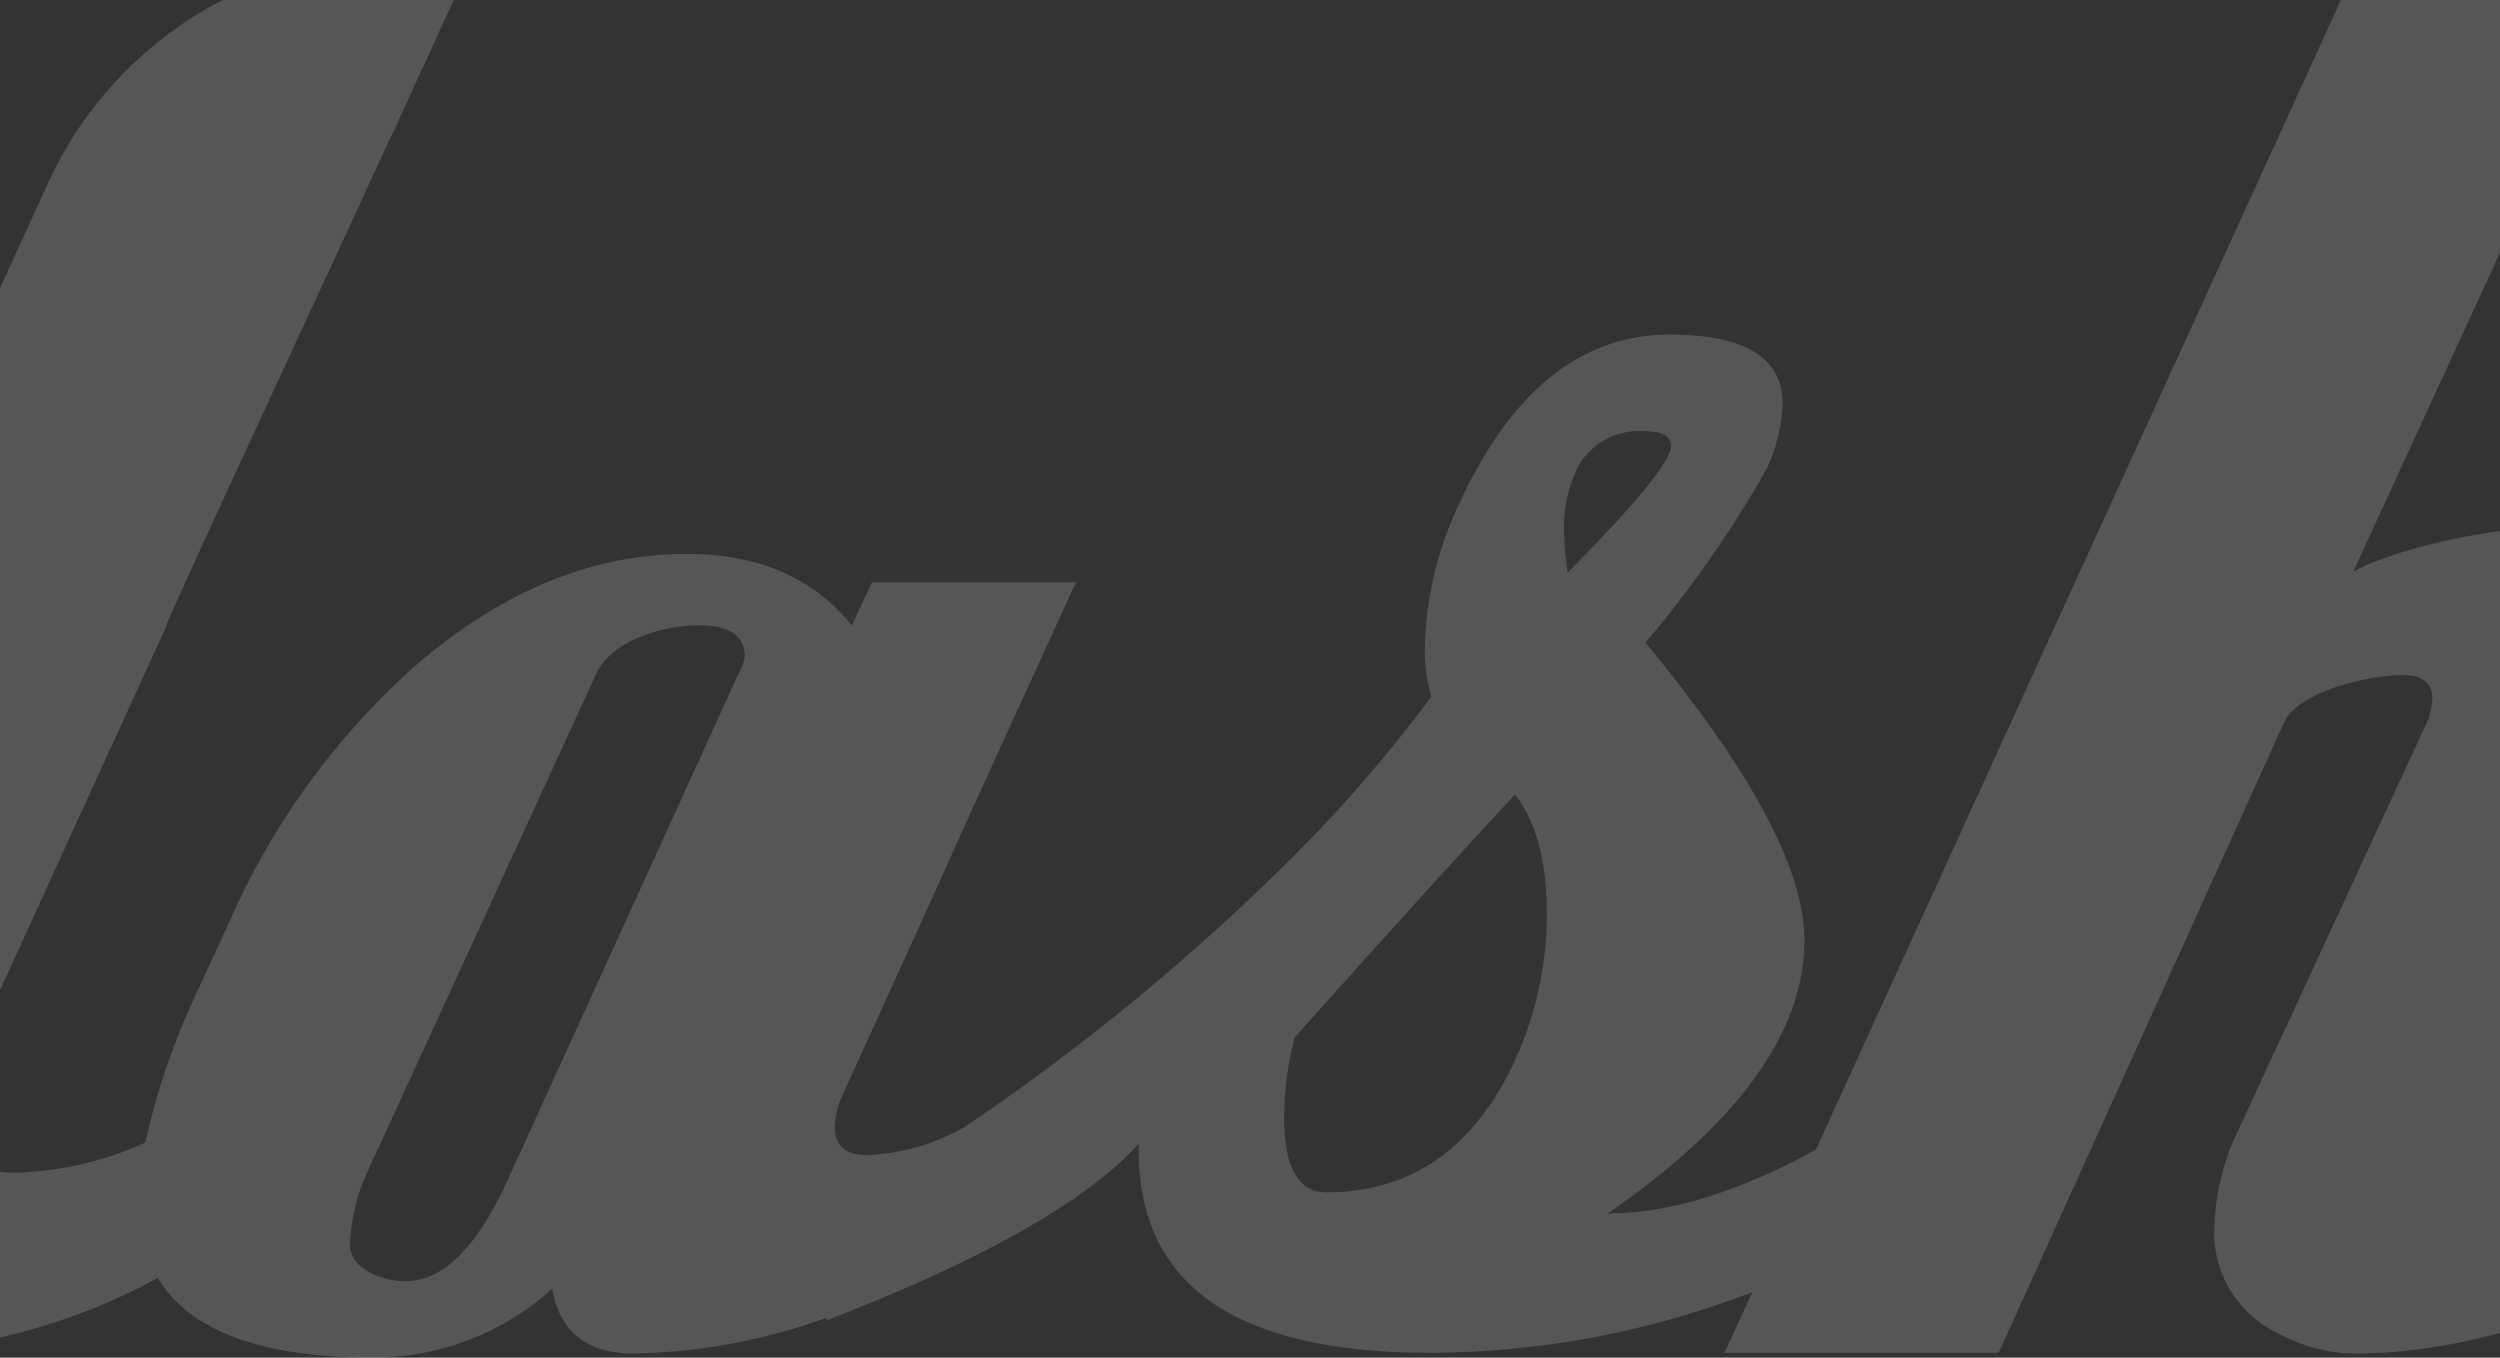 <svg width="1440" height="782" viewBox="0 0 1440 782" fill="none" xmlns="http://www.w3.org/2000/svg">
<rect x="0" y="0" width="1440" height="782" fill="#333333" stroke="none"/>
<g style="mix-blend-mode:screen">
<path d="M1656.16 550.059C1645.09 574.101 1620.87 599.312 1583.5 625.69C1546.13 652.068 1515.18 665.291 1490.64 665.36C1477 665.36 1470.23 660.105 1470.23 649.389C1470.83 642.341 1473.03 635.511 1476.68 629.399L1540.14 489.163C1554.48 459.245 1562.29 426.757 1563.09 393.749C1563.09 333.368 1533.37 303.211 1473.93 303.28C1445.91 303.28 1388.59 311.935 1355.48 329.246L1518.67 -25.518H1360.03L1045.92 662.269C1001.61 686.586 961.317 698.95 926.099 698.95C1001.61 646.813 1039.37 594.297 1039.37 541.404C1039.37 500.944 1008.84 443.86 947.78 370.153C974.316 338.89 997.758 305.253 1017.79 269.689C1023.22 257.935 1026.27 245.27 1026.78 232.389C1026.78 206.011 1005 192.719 961.74 192.719C910.905 192.719 870.575 225.005 840.751 289.576C828.067 316.026 821.222 344.775 820.657 373.965C820.547 383.173 821.866 392.344 824.57 401.167C801.441 432.263 776.14 461.767 748.846 489.472L749.586 487.823C749.111 488.679 748.581 489.505 748 490.296C689.308 549.204 624.88 602.416 555.624 649.183C538.655 658.872 519.533 664.422 499.888 665.36C487.092 665.36 480.852 660.105 480.852 649.389C481.066 642.45 482.797 635.635 485.928 629.399C520.617 553.356 546.493 496.307 563.556 458.251L619.714 335.428H502.215L490.687 360.261C468.548 332.784 436.82 319.045 395.504 319.045C339.451 319.045 285.937 341.782 234.961 387.257C190.708 427.867 155.595 476.99 131.845 531.512L114.078 570.049C100.649 598.241 90.435 627.784 83.619 658.147C60.019 668.932 34.377 674.826 8.318 675.458C-17.804 675.458 -31.024 666.287 -31.024 648.152C-30.914 640.481 -28.997 632.936 -25.419 626.102L40.786 481.023L95.887 360.57V359.746C116.299 313.584 139.989 263.301 158.708 222.498L207.252 117.604L224.491 79.994L225.231 78.861L273.351 -26.239C264.335 -27.349 255.259 -27.934 246.171 -27.991C201.937 -28.372 158.407 -17.2 120.106 4.364C79.034 27.904 46.618 63.452 27.461 105.96L-209.335 623.217C-214.375 634.605 -216.967 646.879 -216.95 659.28C-217.487 676.553 -213.717 693.695 -205.962 709.237C-198.207 724.778 -186.699 738.255 -172.425 748.512C-143.47 769.712 -107.941 780.62 -71.742 779.424C-14.723 778.064 41.102 763.212 90.916 736.148C109.248 766.647 150.565 781.931 214.866 782C253.184 781.965 290.065 767.791 318.088 742.33C322.212 767.059 337.97 779.63 365.151 779.63C403.061 778.921 440.574 771.953 476.093 759.022V760.568C565.988 725.809 625.919 691.909 655.884 658.868V662.578C655.884 740.407 711.936 779.287 824.041 779.218C887.503 778.961 950.352 767.113 1009.33 744.288L993.362 779.218H1151.26L1315.61 416.108C1324.07 397.87 1364.9 388.803 1384.46 388.803C1395.04 388.803 1401.06 393.336 1401.06 402.404C1400.87 406.628 1400.02 410.798 1398.53 414.769L1286 658.044C1279.33 674.101 1275.75 691.214 1275.42 708.533C1275.06 721.337 1278.62 733.957 1285.64 744.784C1292.67 755.611 1302.84 764.154 1314.87 769.326C1327.41 775.858 1341.37 779.389 1355.59 779.63C1415.03 779.63 1479.57 760.568 1549.23 722.443C1621.86 682.808 1668.78 640.39 1690 595.19V593.954L1656.16 550.059ZM425.962 386.742L291.859 680.919C274.409 718.94 254.949 738.002 233.268 738.002C221 738.002 201.541 730.996 201.541 717.394C202.029 702.355 205.626 687.566 212.117 673.912L343.153 388.7C351.296 369.74 380.063 360.158 402.695 360.158C420.146 360.158 429.029 366.134 429.029 378.19C428.566 381.202 427.525 384.104 425.962 386.742ZM872.585 610.955C849.106 661.444 812.936 686.723 764.075 686.792C747.788 686.792 739.645 672.401 739.645 643.618C739.713 628.043 741.774 612.536 745.779 597.457C801.691 535.015 843.995 488.373 872.691 457.53C884.853 473.501 890.987 496.169 890.987 526.154C891.035 555.366 884.765 584.261 872.585 610.955ZM900.822 304.105C900.696 293.095 902.93 282.18 907.38 272.059C910.599 264.552 916.162 258.223 923.281 253.969C930.399 249.716 938.712 247.753 947.04 248.36C957.615 248.36 962.48 251.245 962.48 257.016C962.48 265.465 942.598 289.885 902.938 329.864C901.603 321.338 900.896 312.729 900.822 304.105Z" fill="white" fill-opacity="0.175"/>
</g>
</svg>
